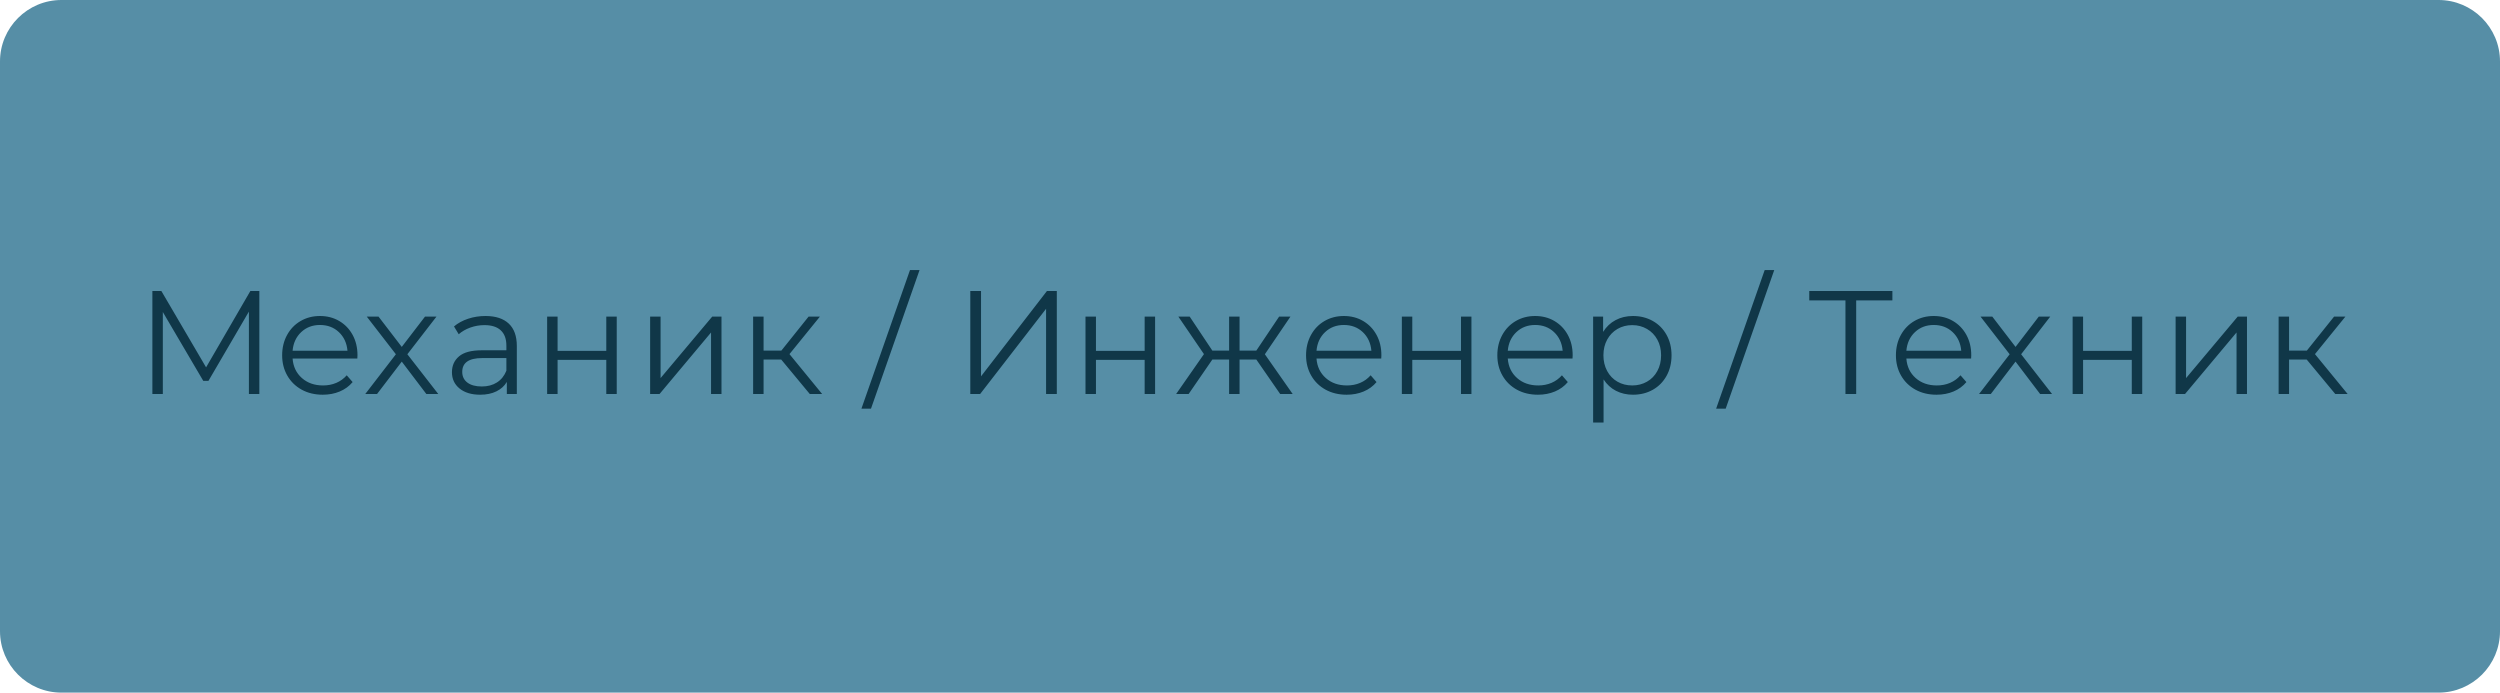<?xml version="1.0" encoding="UTF-8" standalone="no"?><!-- Generator: Gravit.io --><svg xmlns="http://www.w3.org/2000/svg" xmlns:xlink="http://www.w3.org/1999/xlink" style="isolation:isolate" viewBox="0 0 610 169" width="610pt" height="169pt"><defs><clipPath id="_clipPath_FzOSHo55Gkrabh64ZsFCZSK6XVMNBb9p"><rect width="610" height="169"/></clipPath></defs><g clip-path="url(#_clipPath_FzOSHo55Gkrabh64ZsFCZSK6XVMNBb9p)"><g><path d="M 15 0 L 595 0 C 603.279 0 610 6.721 610 15 L 610 154 C 610 162.279 603.279 169 595 169 L 15 169 C 6.721 169 0 162.279 0 154 L 0 15 C 0 6.721 6.721 0 15 0 Z" style="stroke:none;fill:#568EA6;stroke-miterlimit:10;"/><path d=" M 461.743 71.001 L 461.743 73.299 L 452.911 73.299 L 452.911 96.132 L 450.291 96.132 L 450.291 73.299 L 441.459 73.299 L 441.459 71.001 L 461.743 71.001 Z  M 480.986 86.69 L 480.95 87.48 L 465.154 87.48 L 465.154 87.48 Q 465.369 90.424 467.415 92.237 L 467.415 92.237 L 467.415 92.237 Q 469.462 94.05 472.585 94.05 L 472.585 94.05 L 472.585 94.05 Q 474.344 94.05 475.816 93.421 L 475.816 93.421 L 475.816 93.421 Q 477.288 92.793 478.365 91.572 L 478.365 91.572 L 479.801 93.224 L 479.801 93.224 Q 478.544 94.732 476.66 95.522 L 476.66 95.522 L 476.66 95.522 Q 474.775 96.311 472.513 96.311 L 472.513 96.311 L 472.513 96.311 Q 469.605 96.311 467.361 95.073 L 467.361 95.073 L 467.361 95.073 Q 465.118 93.834 463.861 91.644 L 463.861 91.644 L 463.861 91.644 Q 462.605 89.454 462.605 86.69 L 462.605 86.69 L 462.605 86.69 Q 462.605 83.926 463.807 81.736 L 463.807 81.736 L 463.807 81.736 Q 465.01 79.546 467.11 78.325 L 467.11 78.325 L 467.11 78.325 Q 469.21 77.104 471.831 77.104 L 471.831 77.104 L 471.831 77.104 Q 474.452 77.104 476.534 78.325 L 476.534 78.325 L 476.534 78.325 Q 478.616 79.546 479.801 81.718 L 479.801 81.718 L 479.801 81.718 Q 480.986 83.89 480.986 86.69 L 480.986 86.69 Z  M 471.831 79.294 L 471.831 79.294 Q 469.103 79.294 467.254 81.036 L 467.254 81.036 L 467.254 81.036 Q 465.405 82.777 465.154 85.577 L 465.154 85.577 L 478.544 85.577 L 478.544 85.577 Q 478.293 82.777 476.444 81.036 L 476.444 81.036 L 476.444 81.036 Q 474.595 79.294 471.831 79.294 L 471.831 79.294 Z  M 500.695 96.132 L 497.787 96.132 L 491.792 88.234 L 485.761 96.132 L 482.889 96.132 L 490.356 86.439 L 483.247 77.248 L 486.119 77.248 L 491.792 84.644 L 497.464 77.248 L 500.264 77.248 L 493.156 86.439 L 500.695 96.132 Z  M 505.721 96.132 L 505.721 77.248 L 508.27 77.248 L 508.27 85.613 L 520.154 85.613 L 520.154 77.248 L 522.702 77.248 L 522.702 96.132 L 520.154 96.132 L 520.154 87.803 L 508.27 87.803 L 508.27 96.132 L 505.721 96.132 Z  M 530.852 96.132 L 530.852 77.248 L 533.401 77.248 L 533.401 92.255 L 546.002 77.248 L 548.264 77.248 L 548.264 96.132 L 545.715 96.132 L 545.715 81.125 L 533.15 96.132 L 530.852 96.132 Z  M 569.804 96.132 L 562.839 87.731 L 558.532 87.731 L 558.532 96.132 L 555.983 96.132 L 555.983 77.248 L 558.532 77.248 L 558.532 85.541 L 562.875 85.541 L 569.517 77.248 L 572.281 77.248 L 564.85 86.403 L 572.82 96.132 L 569.804 96.132 Z  M 418.734 99.722 L 430.581 65.903 L 432.914 65.903 L 421.067 99.722 L 418.734 99.722 Z  M 236.753 96.132 L 236.753 71.001 L 239.373 71.001 L 239.373 91.824 L 255.457 71.001 L 257.862 71.001 L 257.862 96.132 L 255.242 96.132 L 255.242 75.345 L 239.158 96.132 L 236.753 96.132 Z  M 264.863 96.132 L 264.863 77.248 L 267.412 77.248 L 267.412 85.613 L 279.295 85.613 L 279.295 77.248 L 281.844 77.248 L 281.844 96.132 L 279.295 96.132 L 279.295 87.803 L 267.412 87.803 L 267.412 96.132 L 264.863 96.132 Z  M 312.36 96.132 L 306.544 87.731 L 302.451 87.731 L 302.451 96.132 L 299.902 96.132 L 299.902 87.731 L 295.809 87.731 L 290.029 96.132 L 286.978 96.132 L 293.763 86.403 L 287.516 77.248 L 290.281 77.248 L 295.809 85.541 L 299.902 85.541 L 299.902 77.248 L 302.451 77.248 L 302.451 85.541 L 306.544 85.541 L 312.108 77.248 L 314.873 77.248 L 308.626 86.439 L 315.411 96.132 L 312.36 96.132 Z  M 337.059 86.69 L 337.024 87.48 L 321.227 87.48 L 321.227 87.48 Q 321.443 90.424 323.489 92.237 L 323.489 92.237 L 323.489 92.237 Q 325.535 94.05 328.659 94.05 L 328.659 94.05 L 328.659 94.05 Q 330.418 94.05 331.89 93.421 L 331.89 93.421 L 331.89 93.421 Q 333.362 92.793 334.439 91.572 L 334.439 91.572 L 335.875 93.224 L 335.875 93.224 Q 334.618 94.732 332.733 95.522 L 332.733 95.522 L 332.733 95.522 Q 330.849 96.311 328.587 96.311 L 328.587 96.311 L 328.587 96.311 Q 325.679 96.311 323.435 95.073 L 323.435 95.073 L 323.435 95.073 Q 321.191 93.834 319.935 91.644 L 319.935 91.644 L 319.935 91.644 Q 318.678 89.454 318.678 86.69 L 318.678 86.69 L 318.678 86.69 Q 318.678 83.926 319.881 81.736 L 319.881 81.736 L 319.881 81.736 Q 321.084 79.546 323.184 78.325 L 323.184 78.325 L 323.184 78.325 Q 325.284 77.104 327.905 77.104 L 327.905 77.104 L 327.905 77.104 Q 330.526 77.104 332.608 78.325 L 332.608 78.325 L 332.608 78.325 Q 334.69 79.546 335.875 81.718 L 335.875 81.718 L 335.875 81.718 Q 337.059 83.89 337.059 86.69 L 337.059 86.69 Z  M 327.905 79.294 L 327.905 79.294 Q 325.176 79.294 323.327 81.036 L 323.327 81.036 L 323.327 81.036 Q 321.478 82.777 321.227 85.577 L 321.227 85.577 L 334.618 85.577 L 334.618 85.577 Q 334.367 82.777 332.518 81.036 L 332.518 81.036 L 332.518 81.036 Q 330.669 79.294 327.905 79.294 L 327.905 79.294 Z  M 342.05 96.132 L 342.05 77.248 L 344.599 77.248 L 344.599 85.613 L 356.482 85.613 L 356.482 77.248 L 359.031 77.248 L 359.031 96.132 L 356.482 96.132 L 356.482 87.803 L 344.599 87.803 L 344.599 96.132 L 342.05 96.132 Z  M 383.731 86.69 L 383.695 87.48 L 367.898 87.48 L 367.898 87.48 Q 368.114 90.424 370.16 92.237 L 370.16 92.237 L 370.16 92.237 Q 372.206 94.05 375.33 94.05 L 375.33 94.05 L 375.33 94.05 Q 377.089 94.05 378.561 93.421 L 378.561 93.421 L 378.561 93.421 Q 380.033 92.793 381.11 91.572 L 381.11 91.572 L 382.546 93.224 L 382.546 93.224 Q 381.289 94.732 379.404 95.522 L 379.404 95.522 L 379.404 95.522 Q 377.52 96.311 375.258 96.311 L 375.258 96.311 L 375.258 96.311 Q 372.35 96.311 370.106 95.073 L 370.106 95.073 L 370.106 95.073 Q 367.862 93.834 366.606 91.644 L 366.606 91.644 L 366.606 91.644 Q 365.349 89.454 365.349 86.69 L 365.349 86.69 L 365.349 86.69 Q 365.349 83.926 366.552 81.736 L 366.552 81.736 L 366.552 81.736 Q 367.755 79.546 369.855 78.325 L 369.855 78.325 L 369.855 78.325 Q 371.955 77.104 374.576 77.104 L 374.576 77.104 L 374.576 77.104 Q 377.197 77.104 379.279 78.325 L 379.279 78.325 L 379.279 78.325 Q 381.361 79.546 382.546 81.718 L 382.546 81.718 L 382.546 81.718 Q 383.731 83.89 383.731 86.69 L 383.731 86.69 Z  M 374.576 79.294 L 374.576 79.294 Q 371.847 79.294 369.998 81.036 L 369.998 81.036 L 369.998 81.036 Q 368.149 82.777 367.898 85.577 L 367.898 85.577 L 381.289 85.577 L 381.289 85.577 Q 381.038 82.777 379.189 81.036 L 379.189 81.036 L 379.189 81.036 Q 377.34 79.294 374.576 79.294 L 374.576 79.294 Z  M 398.45 77.104 L 398.45 77.104 Q 401.106 77.104 403.261 78.307 L 403.261 78.307 L 403.261 78.307 Q 405.415 79.51 406.635 81.7 L 406.635 81.7 L 406.635 81.7 Q 407.856 83.89 407.856 86.69 L 407.856 86.69 L 407.856 86.69 Q 407.856 89.526 406.635 91.716 L 406.635 91.716 L 406.635 91.716 Q 405.415 93.906 403.279 95.109 L 403.279 95.109 L 403.279 95.109 Q 401.142 96.311 398.45 96.311 L 398.45 96.311 L 398.45 96.311 Q 396.152 96.311 394.303 95.36 L 394.303 95.36 L 394.303 95.36 Q 392.454 94.409 391.27 92.578 L 391.27 92.578 L 391.27 103.097 L 388.721 103.097 L 388.721 77.248 L 391.162 77.248 L 391.162 80.982 L 391.162 80.982 Q 392.311 79.115 394.196 78.11 L 394.196 78.11 L 394.196 78.11 Q 396.08 77.104 398.45 77.104 L 398.45 77.104 Z  M 398.27 94.05 L 398.27 94.05 Q 400.245 94.05 401.86 93.134 L 401.86 93.134 L 401.86 93.134 Q 403.476 92.219 404.391 90.531 L 404.391 90.531 L 404.391 90.531 Q 405.307 88.844 405.307 86.69 L 405.307 86.69 L 405.307 86.69 Q 405.307 84.536 404.391 82.867 L 404.391 82.867 L 404.391 82.867 Q 403.476 81.197 401.86 80.264 L 401.86 80.264 L 401.86 80.264 Q 400.245 79.33 398.27 79.33 L 398.27 79.33 L 398.27 79.33 Q 396.26 79.33 394.662 80.264 L 394.662 80.264 L 394.662 80.264 Q 393.065 81.197 392.149 82.867 L 392.149 82.867 L 392.149 82.867 Q 391.234 84.536 391.234 86.69 L 391.234 86.69 L 391.234 86.69 Q 391.234 88.844 392.149 90.531 L 392.149 90.531 L 392.149 90.531 Q 393.065 92.219 394.662 93.134 L 394.662 93.134 L 394.662 93.134 Q 396.26 94.05 398.27 94.05 L 398.27 94.05 Z  M 210.186 99.722 L 222.033 65.903 L 224.367 65.903 L 212.519 99.722 L 210.186 99.722 Z  M 61.09 71.001 L 63.28 71.001 L 63.28 96.132 L 60.731 96.132 L 60.731 76.027 L 50.858 92.937 L 49.602 92.937 L 39.729 76.135 L 39.729 96.132 L 37.18 96.132 L 37.18 71.001 L 39.37 71.001 L 50.284 89.634 L 61.09 71.001 Z  M 87.226 86.69 L 87.19 87.48 L 71.393 87.48 L 71.393 87.48 Q 71.609 90.424 73.655 92.237 L 73.655 92.237 L 73.655 92.237 Q 75.702 94.05 78.825 94.05 L 78.825 94.05 L 78.825 94.05 Q 80.584 94.05 82.056 93.421 L 82.056 93.421 L 82.056 93.421 Q 83.528 92.793 84.605 91.572 L 84.605 91.572 L 86.041 93.224 L 86.041 93.224 Q 84.784 94.732 82.9 95.522 L 82.9 95.522 L 82.9 95.522 Q 81.015 96.311 78.753 96.311 L 78.753 96.311 L 78.753 96.311 Q 75.845 96.311 73.601 95.073 L 73.601 95.073 L 73.601 95.073 Q 71.358 93.834 70.101 91.644 L 70.101 91.644 L 70.101 91.644 Q 68.845 89.454 68.845 86.69 L 68.845 86.69 L 68.845 86.69 Q 68.845 83.926 70.047 81.736 L 70.047 81.736 L 70.047 81.736 Q 71.25 79.546 73.35 78.325 L 73.35 78.325 L 73.35 78.325 Q 75.45 77.104 78.071 77.104 L 78.071 77.104 L 78.071 77.104 Q 80.692 77.104 82.774 78.325 L 82.774 78.325 L 82.774 78.325 Q 84.856 79.546 86.041 81.718 L 86.041 81.718 L 86.041 81.718 Q 87.226 83.89 87.226 86.69 L 87.226 86.69 Z  M 78.071 79.294 L 78.071 79.294 Q 75.343 79.294 73.494 81.036 L 73.494 81.036 L 73.494 81.036 Q 71.645 82.777 71.393 85.577 L 71.393 85.577 L 84.784 85.577 L 84.784 85.577 Q 84.533 82.777 82.684 81.036 L 82.684 81.036 L 82.684 81.036 Q 80.835 79.294 78.071 79.294 L 78.071 79.294 Z  M 106.935 96.132 L 104.027 96.132 L 98.032 88.234 L 92.001 96.132 L 89.128 96.132 L 96.596 86.439 L 89.487 77.248 L 92.359 77.248 L 98.032 84.644 L 103.704 77.248 L 106.504 77.248 L 99.396 86.439 L 106.935 96.132 Z  M 118.459 77.104 L 118.459 77.104 Q 122.157 77.104 124.132 78.953 L 124.132 78.953 L 124.132 78.953 Q 126.106 80.802 126.106 84.428 L 126.106 84.428 L 126.106 96.132 L 123.665 96.132 L 123.665 93.188 L 123.665 93.188 Q 122.803 94.66 121.134 95.486 L 121.134 95.486 L 121.134 95.486 Q 119.465 96.311 117.167 96.311 L 117.167 96.311 L 117.167 96.311 Q 114.008 96.311 112.141 94.804 L 112.141 94.804 L 112.141 94.804 Q 110.274 93.296 110.274 90.819 L 110.274 90.819 L 110.274 90.819 Q 110.274 88.413 112.015 86.941 L 112.015 86.941 L 112.015 86.941 Q 113.756 85.469 117.562 85.469 L 117.562 85.469 L 123.557 85.469 L 123.557 84.32 L 123.557 84.32 Q 123.557 81.879 122.193 80.605 L 122.193 80.605 L 122.193 80.605 Q 120.829 79.33 118.208 79.33 L 118.208 79.33 L 118.208 79.33 Q 116.413 79.33 114.762 79.923 L 114.762 79.923 L 114.762 79.923 Q 113.11 80.515 111.925 81.556 L 111.925 81.556 L 110.777 79.653 L 110.777 79.653 Q 112.213 78.433 114.223 77.769 L 114.223 77.769 L 114.223 77.769 Q 116.234 77.104 118.459 77.104 L 118.459 77.104 Z  M 117.562 94.301 L 117.562 94.301 Q 119.716 94.301 121.26 93.314 L 121.26 93.314 L 121.26 93.314 Q 122.803 92.326 123.557 90.46 L 123.557 90.46 L 123.557 87.372 L 117.634 87.372 L 117.634 87.372 Q 112.787 87.372 112.787 90.747 L 112.787 90.747 L 112.787 90.747 Q 112.787 92.398 114.044 93.35 L 114.044 93.35 L 114.044 93.35 Q 115.3 94.301 117.562 94.301 L 117.562 94.301 Z  M 133.502 96.132 L 133.502 77.248 L 136.051 77.248 L 136.051 85.613 L 147.934 85.613 L 147.934 77.248 L 150.483 77.248 L 150.483 96.132 L 147.934 96.132 L 147.934 87.803 L 136.051 87.803 L 136.051 96.132 L 133.502 96.132 Z  M 158.632 96.132 L 158.632 77.248 L 161.181 77.248 L 161.181 92.255 L 173.783 77.248 L 176.044 77.248 L 176.044 96.132 L 173.495 96.132 L 173.495 81.125 L 160.93 96.132 L 158.632 96.132 Z  M 197.585 96.132 L 190.62 87.731 L 186.312 87.731 L 186.312 96.132 L 183.763 96.132 L 183.763 77.248 L 186.312 77.248 L 186.312 85.541 L 190.656 85.541 L 197.298 77.248 L 200.062 77.248 L 192.631 86.403 L 200.601 96.132 L 197.585 96.132 Z " fill="rgb(16,55,72)"/></g></g></svg>